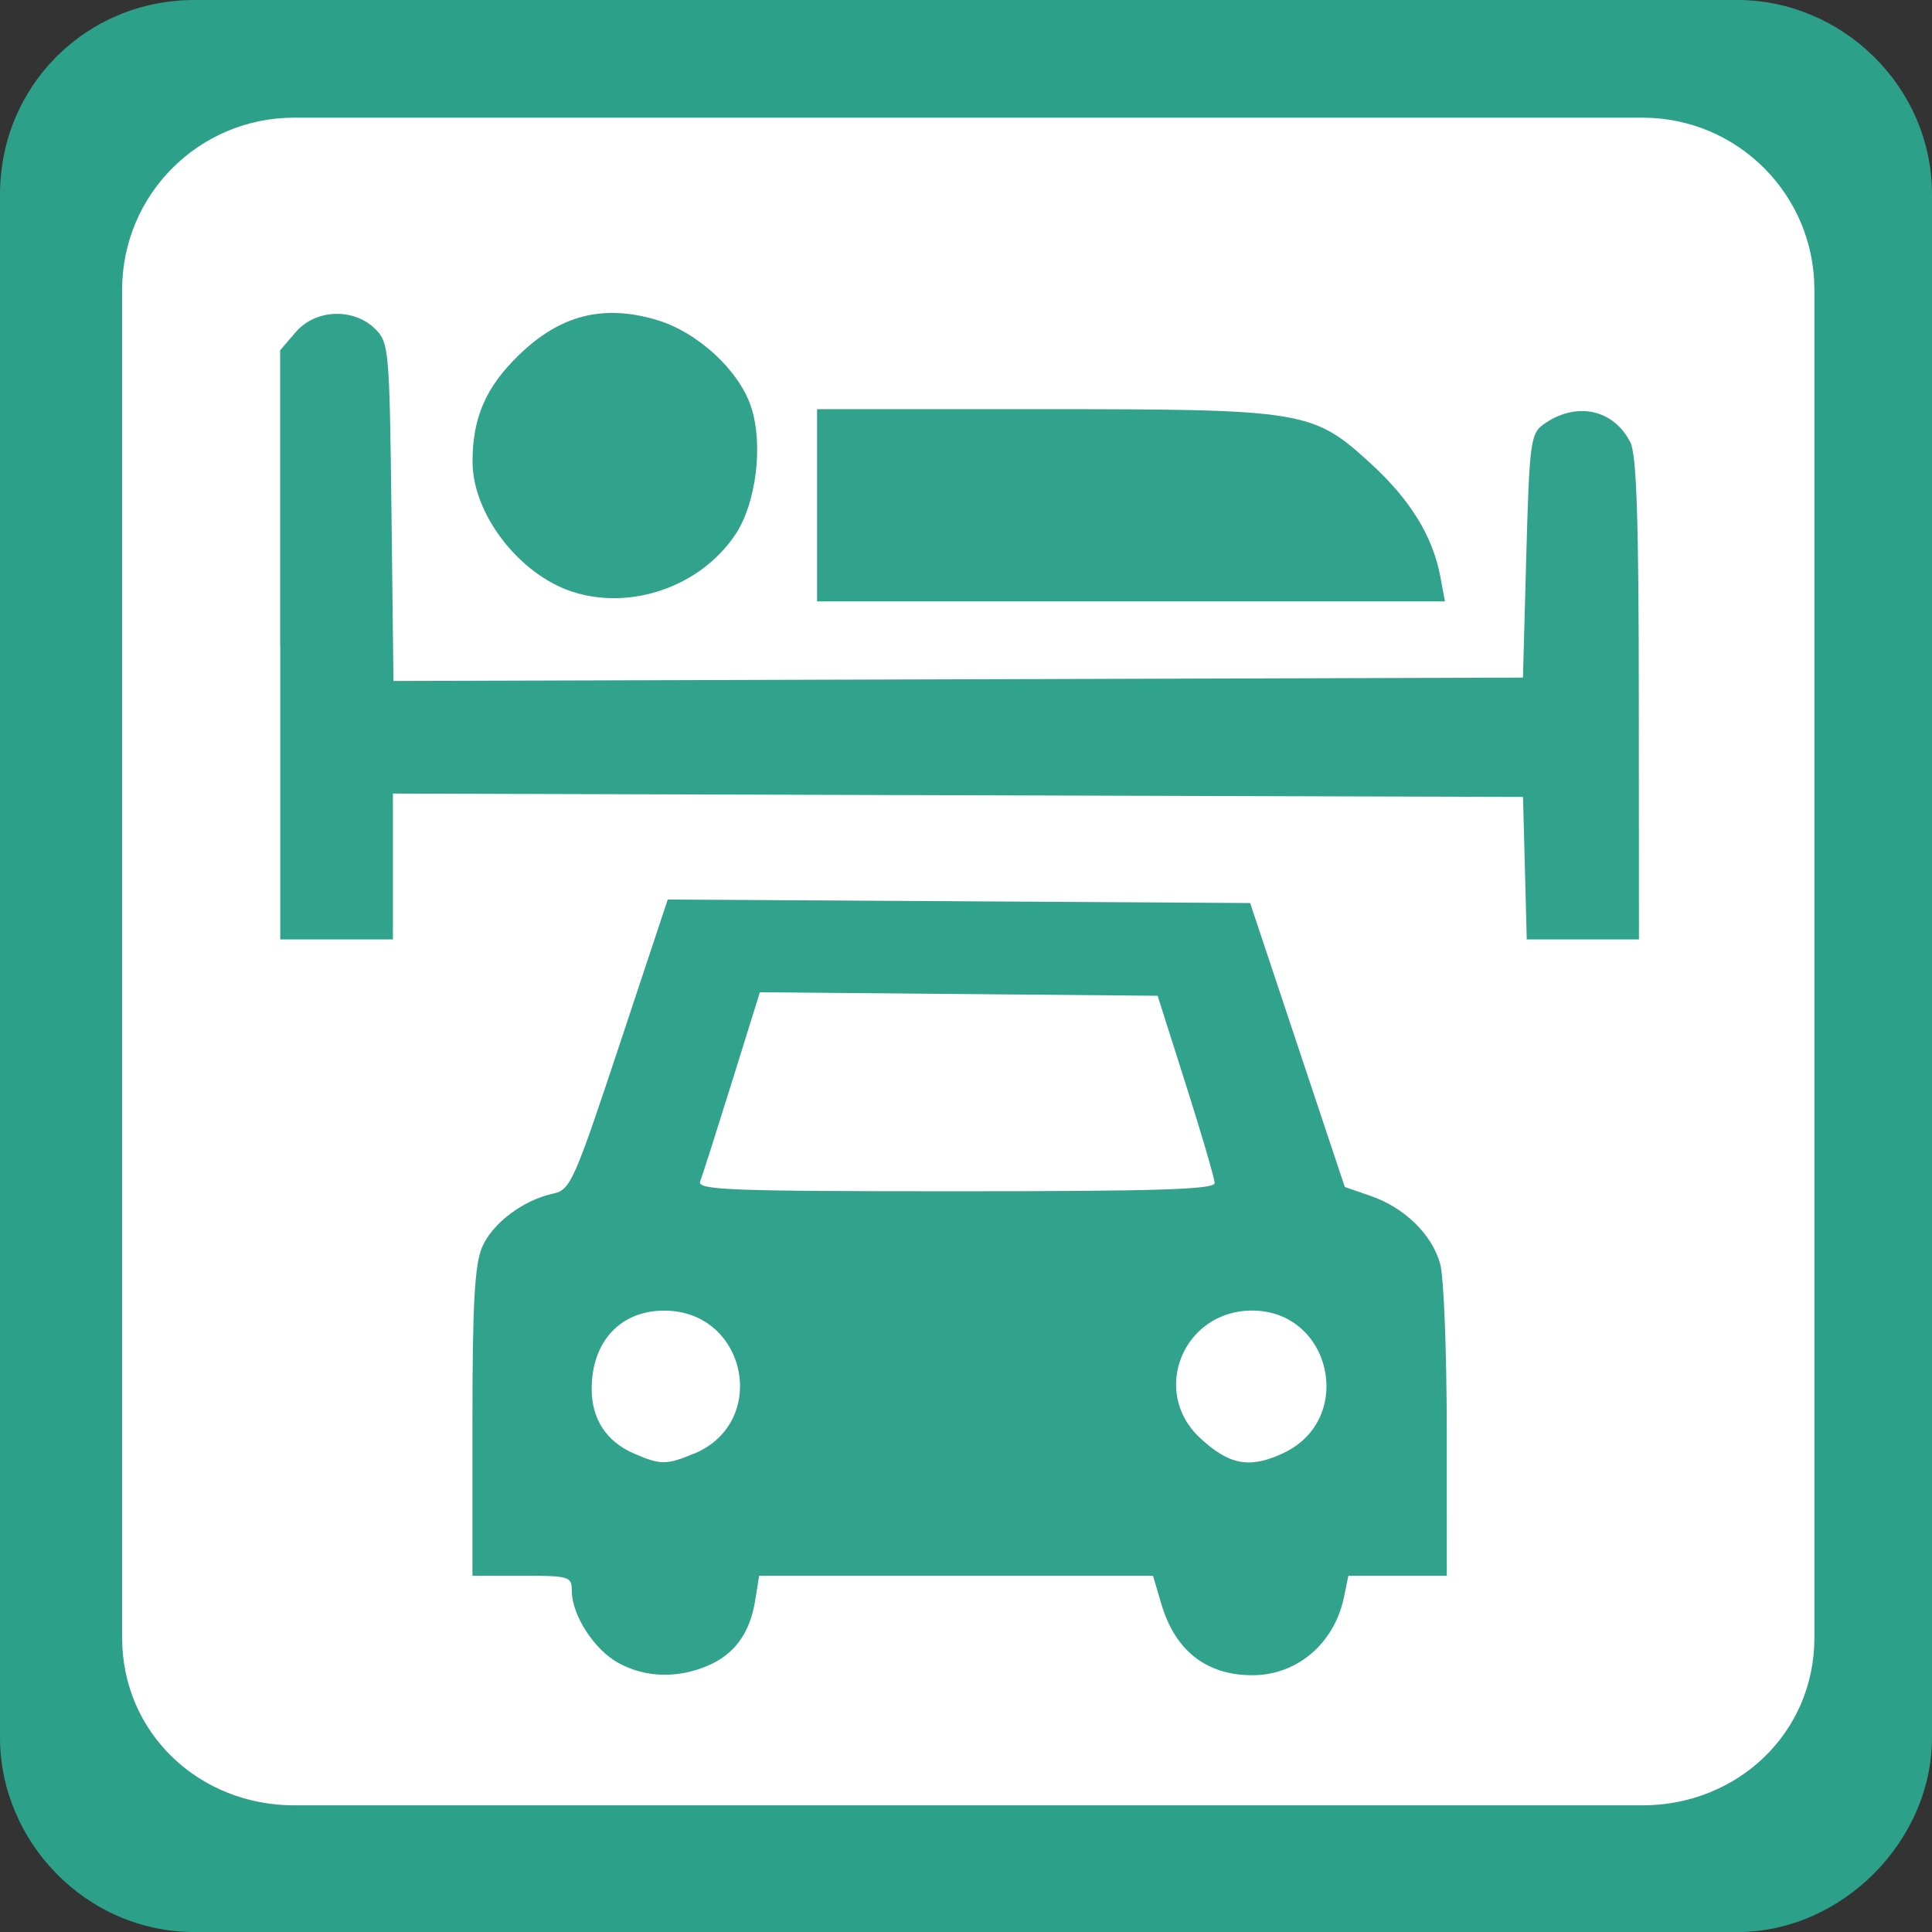 <?xml version="1.0" encoding="UTF-8" standalone="no"?>
<!-- Created with Inkscape (http://www.inkscape.org/) -->

<svg
   xmlns:dc="http://purl.org/dc/elements/1.1/"
   xmlns:cc="http://creativecommons.org/ns#"
   xmlns:rdf="http://www.w3.org/1999/02/22-rdf-syntax-ns#"
   xmlns:svg="http://www.w3.org/2000/svg"
   xmlns="http://www.w3.org/2000/svg"
   xmlns:sodipodi="http://sodipodi.sourceforge.net/DTD/sodipodi-0.dtd"
   xmlns:inkscape="http://www.inkscape.org/namespaces/inkscape"
   width="32"
   height="32"
   viewBox="0 0 32 32"
   id="svg4164"
   version="1.1"
   inkscape:version="0.91 r13725"
   sodipodi:docname="motel_frame_color.svg">
  <rect x="0" y="0" width="32" height="32" fill="#333333" stroke="none"/>
  <defs
     id="defs4166">
    <pattern
       y="0"
       x="0"
       height="6"
       width="6"
       patternUnits="userSpaceOnUse"
       id="EMFhbasepattern" />
  </defs>
  <sodipodi:namedview
     id="base"
     pagecolor="#ffffff"
     bordercolor="#666666"
     borderopacity="1.0"
     inkscape:pageopacity="0.0"
     inkscape:pageshadow="2"
     inkscape:zoom="22.4"
     inkscape:cx="10.417469"
     inkscape:cy="15.120297"
     inkscape:document-units="px"
     inkscape:current-layer="layer1"
     showgrid="false"
     units="px"
     inkscape:window-width="1920"
     inkscape:window-height="1138"
     inkscape:window-x="-8"
     inkscape:window-y="-8"
     inkscape:window-maximized="1" />
  <g
     inkscape:label="Ebene 1"
     inkscape:groupmode="layer"
     id="layer1"
     transform="translate(0,-1020.362)">
    <path
       inkscape:connector-curvature="0"
       id="path4747"
       d="m 3.222,1020.362 25.555,0 c 1.724,0 3.223,1.424 3.223,3.223 l 0,25.555 c 0,1.724 -1.499,3.223 -3.223,3.223 l -25.555,0 C 1.424,1052.362 0,1050.863 0,1049.14 l 0,-25.555 c 0,-1.799 1.424,-3.223 3.222,-3.223 z"
       style="fill:#2ca089;fill-opacity:1;fill-rule:nonzero;stroke:none" />
    <path
       inkscape:connector-curvature="0"
       id="path4749"
       d="m 27.204,1022.311 -22.333,0 c -1.574,0 -2.848,1.274 -2.848,2.848 l 0,22.332 c 0,1.574 1.274,2.773 2.848,2.773 l 22.333,0 c 1.574,0 2.848,-1.199 2.848,-2.773 l 0,-22.332 c 0,-1.574 -1.274,-2.848 -2.848,-2.848 z"
       style="fill:#ffffff;fill-opacity:1;fill-rule:nonzero;stroke:none" />
    <path
       style="opacity:0.97;fill:#2ca089;fill-opacity:1;stroke:none;stroke-width:3.5;stroke-linecap:round;stroke-linejoin:round;stroke-miterlimit:4;stroke-dasharray:none;stroke-opacity:1"
       d="m 10.246,1047.907 c -0.401,-0.215 -0.775,-0.793 -0.775,-1.197 0,-0.236 -0.041,-0.249 -0.823,-0.249 l -0.823,0 0,-2.529 c 0,-1.952 0.036,-2.615 0.158,-2.907 0.166,-0.398 0.681,-0.787 1.183,-0.894 0.281,-0.06 0.345,-0.204 1.096,-2.467 l 0.798,-2.403 4.823,0.029 4.823,0.029 0.784,2.352 0.784,2.351 0.43,0.149 c 0.561,0.194 1.015,0.638 1.15,1.125 0.06,0.215 0.109,1.465 0.109,2.778 l 6.13e-4,2.388 -0.815,0 -0.815,0 -0.074,0.357 c -0.159,0.764 -0.775,1.289 -1.513,1.29 -0.764,7e-4 -1.281,-0.403 -1.511,-1.18 l -0.138,-0.467 -3.262,0 -3.262,0 -0.066,0.412 c -0.087,0.542 -0.346,0.894 -0.796,1.082 -0.5,0.209 -1.018,0.192 -1.464,-0.047 z m 1.251,-3.468 c 1.252,-0.523 0.867,-2.369 -0.494,-2.369 -0.728,0 -1.203,0.512 -1.203,1.298 0,0.499 0.243,0.87 0.7,1.069 0.439,0.191 0.544,0.191 0.996,0 z m 9.764,-0.011 c 1.191,-0.565 0.792,-2.359 -0.524,-2.359 -1.137,0 -1.686,1.341 -0.863,2.108 0.487,0.454 0.829,0.515 1.387,0.251 z m -1.143,-4.472 c -0.001,-0.075 -0.214,-0.804 -0.473,-1.619 l -0.471,-1.482 -3.294,-0.029 -3.294,-0.029 -0.463,1.485 c -0.255,0.817 -0.491,1.559 -0.526,1.648 -0.055,0.142 0.479,0.163 4.231,0.163 3.363,0 4.293,-0.03 4.291,-0.137 z"
       id="path14187"
       inkscape:connector-curvature="0" />
    <path
       style="opacity:0.97;fill:#2ca089;fill-opacity:1;stroke:none;stroke-width:3.5;stroke-linecap:round;stroke-linejoin:round;stroke-miterlimit:4;stroke-dasharray:none;stroke-opacity:1"
       d="m 4.64,1031.043 0,-4.879 0.26,-0.303 c 0.328,-0.381 0.961,-0.404 1.318,-0.047 0.224,0.223 0.234,0.348 0.266,3.03 l 0.033,2.797 9.354,-0.028 9.354,-0.028 0.055,-2.013 c 0.05,-1.851 0.073,-2.026 0.274,-2.173 0.54,-0.394 1.168,-0.268 1.451,0.292 0.102,0.202 0.138,1.288 0.139,4.251 l 0.002,3.98 -0.929,0 -0.929,0 -0.031,-1.18 -0.031,-1.18 -9.359,-0.028 -9.359,-0.028 0,1.208 0,1.208 -0.933,0 -0.933,0 0,-4.879 z"
       id="path14189"
       inkscape:connector-curvature="0" />
    <path
       style="opacity:0.97;fill:#2ca089;fill-opacity:1;stroke:none;stroke-width:3.5;stroke-linecap:round;stroke-linejoin:round;stroke-miterlimit:4;stroke-dasharray:none;stroke-opacity:1"
       d="m 13.533,1028.731 0,-1.592 3.713,0 c 4.36,0 4.497,0.023 5.454,0.897 0.657,0.601 1.031,1.207 1.156,1.875 l 0.077,0.412 -5.2,0 -5.2,0 0,-1.592 z"
       id="path14191"
       inkscape:connector-curvature="0" />
    <path
       style="opacity:0.97;fill:#2ca089;fill-opacity:1;stroke:none;stroke-width:3.5;stroke-linecap:round;stroke-linejoin:round;stroke-miterlimit:4;stroke-dasharray:none;stroke-opacity:1"
       d="m 9.483,1030.164 c -0.881,-0.285 -1.652,-1.284 -1.656,-2.146 -0.003,-0.731 0.217,-1.242 0.766,-1.774 0.685,-0.665 1.396,-0.846 2.284,-0.583 0.677,0.201 1.364,0.834 1.564,1.442 0.204,0.617 0.085,1.59 -0.257,2.106 -0.57,0.862 -1.726,1.27 -2.701,0.955 z"
       id="path14193"
       inkscape:connector-curvature="0" />
  </g>
</svg>
